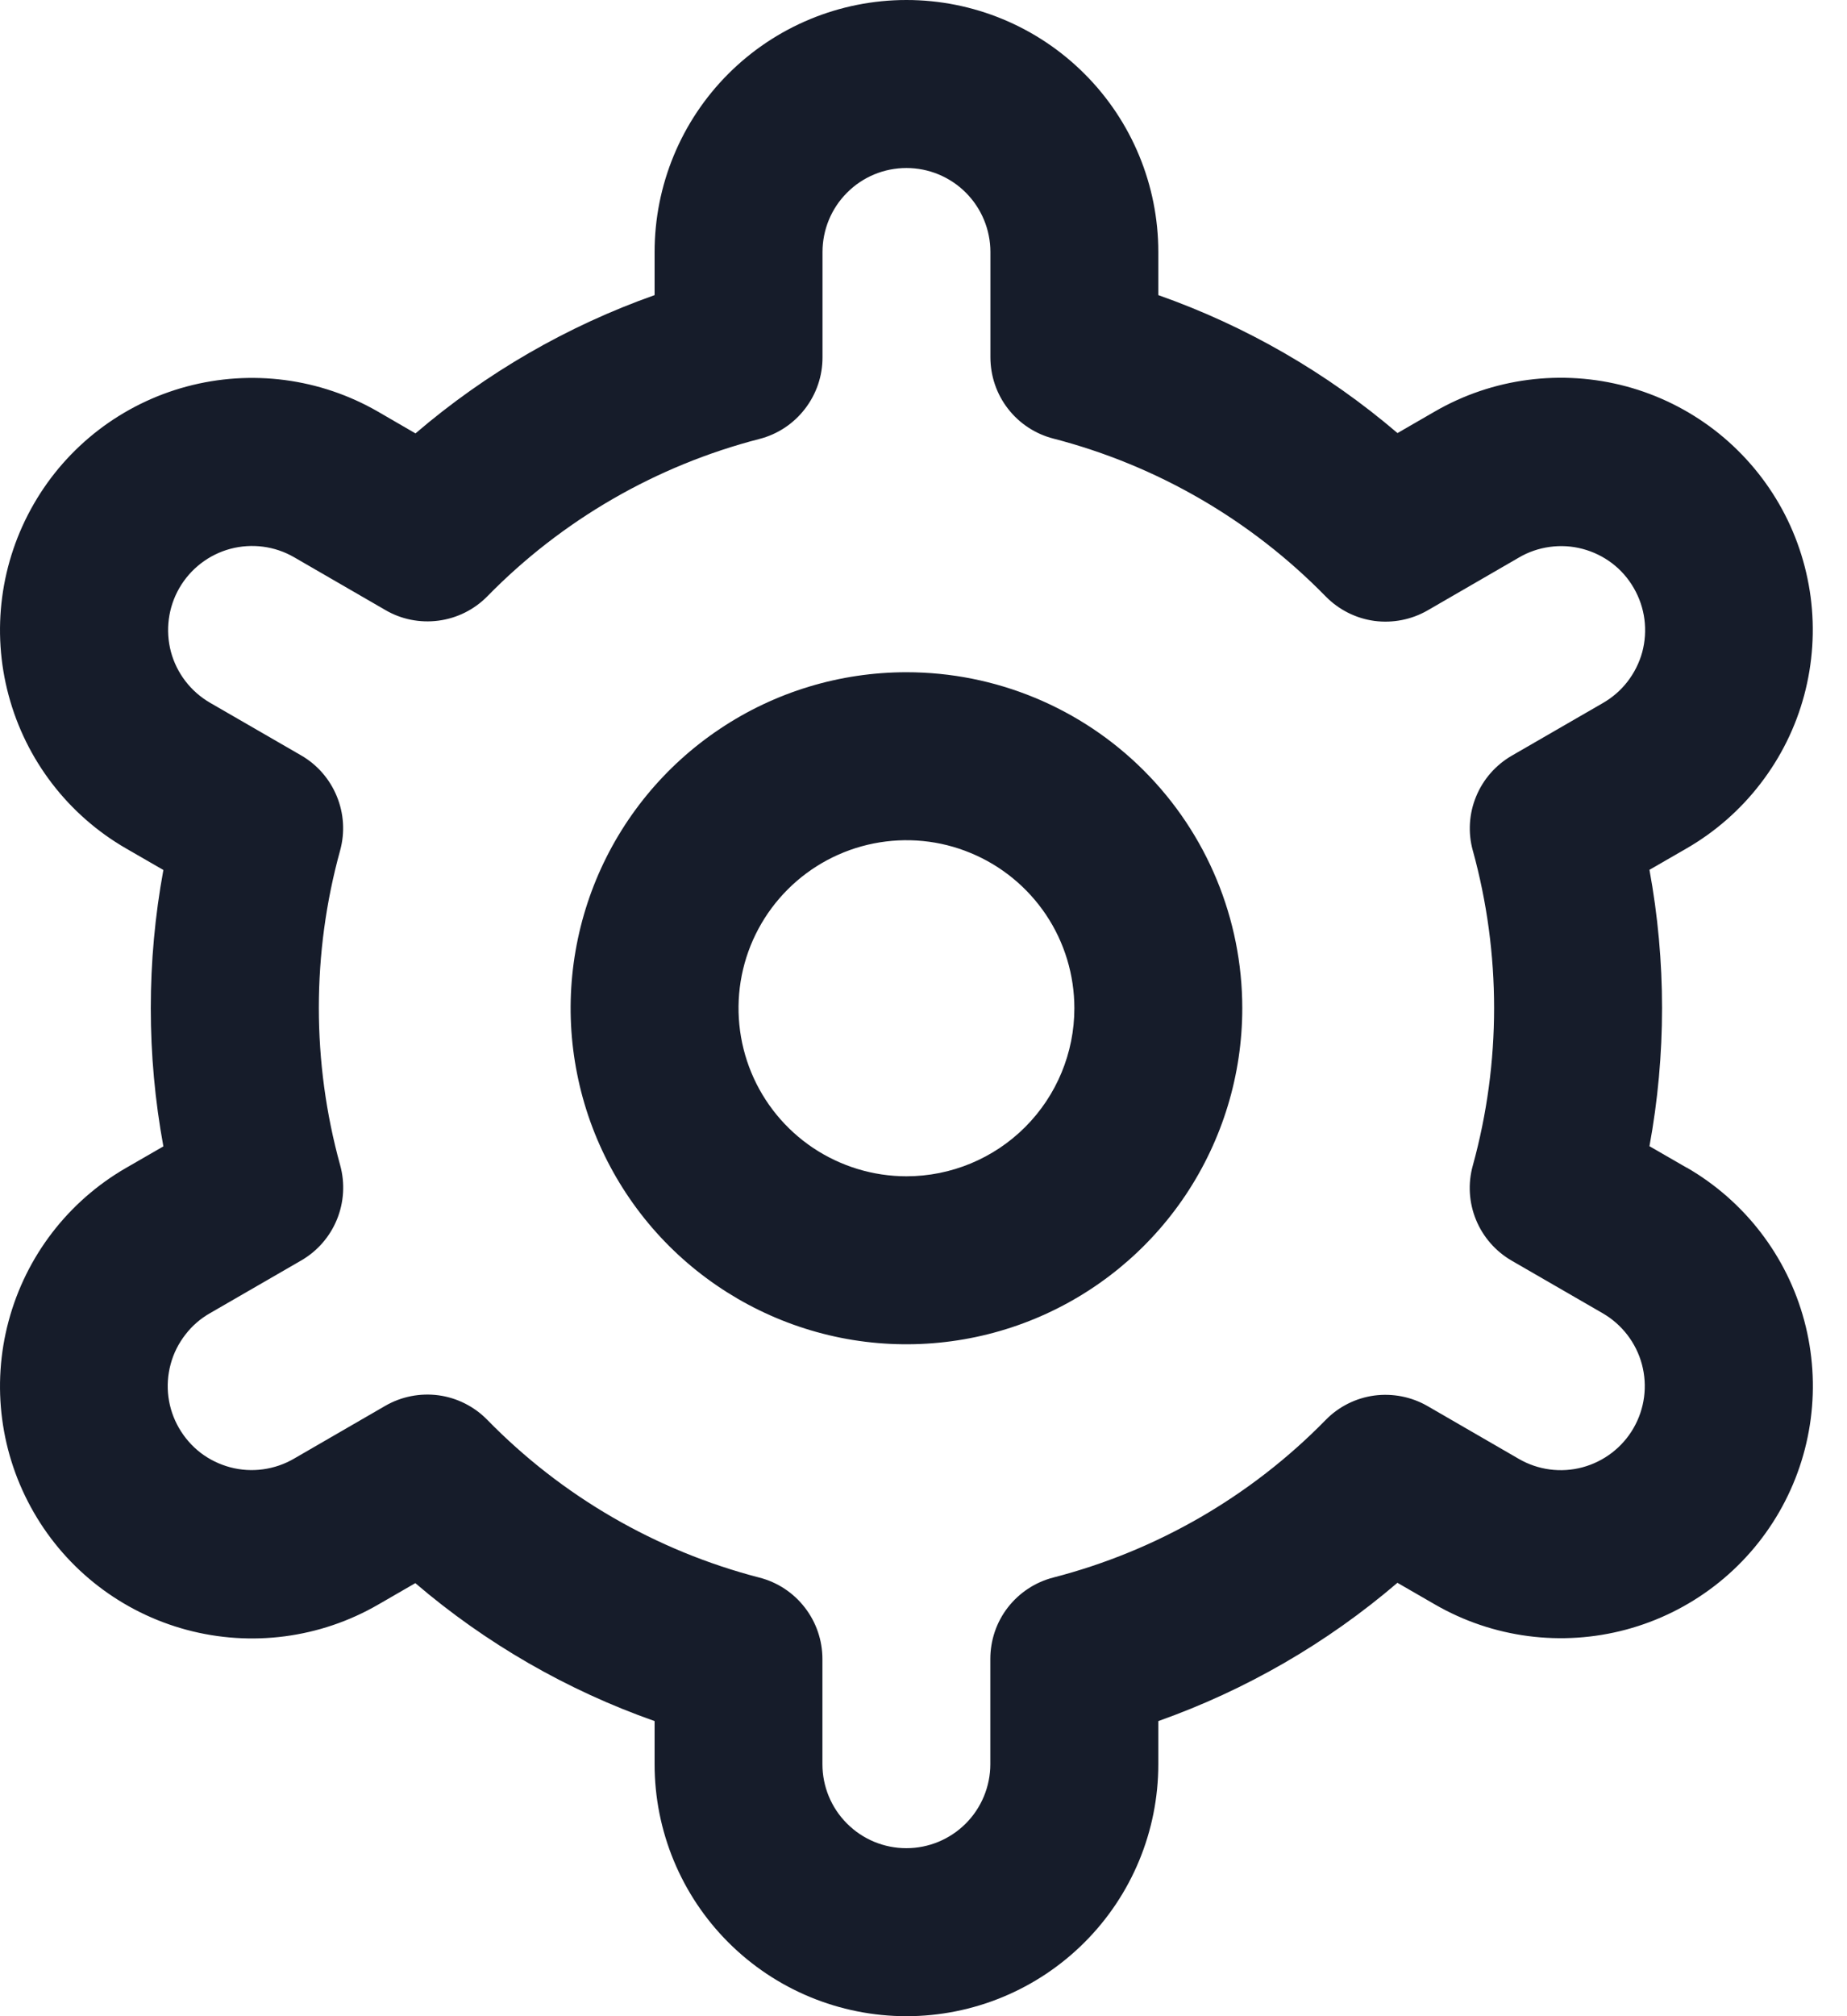 <svg width="22" height="24" viewBox="0 0 22 24" fill="none" xmlns="http://www.w3.org/2000/svg">
<path d="M10.797 8.002C10.006 8.002 9.232 8.236 8.575 8.676C7.917 9.115 7.404 9.74 7.101 10.471C6.799 11.202 6.719 12.006 6.874 12.782C7.028 13.558 7.409 14.271 7.968 14.83C8.528 15.389 9.241 15.77 10.017 15.925C10.792 16.079 11.597 16 12.328 15.697C13.059 15.394 13.683 14.882 14.123 14.224C14.562 13.566 14.797 12.793 14.797 12.002C14.797 10.941 14.376 9.923 13.625 9.173C12.875 8.423 11.858 8.002 10.797 8.002ZM10.797 14.002C10.401 14.002 10.015 13.884 9.686 13.665C9.357 13.445 9.1 13.132 8.949 12.767C8.798 12.402 8.758 11.999 8.835 11.611C8.912 11.223 9.103 10.867 9.383 10.587C9.662 10.308 10.019 10.117 10.407 10.04C10.795 9.963 11.197 10.002 11.562 10.154C11.928 10.305 12.24 10.562 12.46 10.89C12.68 11.219 12.797 11.606 12.797 12.002C12.797 12.532 12.586 13.041 12.211 13.416C11.836 13.791 11.327 14.002 10.797 14.002Z" fill="#161C2A"/>
<path d="M20.091 13.9L19.647 13.644C19.847 12.556 19.847 11.442 19.647 10.354L20.091 10.098C20.432 9.901 20.731 9.639 20.971 9.326C21.212 9.013 21.388 8.657 21.49 8.276C21.592 7.895 21.618 7.498 21.567 7.107C21.515 6.716 21.388 6.339 21.191 5.998C20.994 5.657 20.731 5.357 20.419 5.117C20.106 4.877 19.749 4.701 19.369 4.599C18.988 4.497 18.591 4.471 18.2 4.522C17.809 4.573 17.432 4.701 17.091 4.898L16.646 5.155C15.805 4.437 14.839 3.88 13.797 3.513V3C13.797 2.204 13.481 1.441 12.918 0.879C12.355 0.316 11.592 0 10.797 0C10.001 0 9.238 0.316 8.675 0.879C8.113 1.441 7.797 2.204 7.797 3V3.513C6.754 3.882 5.789 4.44 4.949 5.159L4.502 4.9C3.812 4.502 2.993 4.395 2.224 4.601C1.455 4.807 0.799 5.31 0.402 6C0.004 6.69 -0.104 7.509 0.103 8.278C0.309 9.047 0.812 9.702 1.502 10.1L1.946 10.356C1.746 11.444 1.746 12.558 1.946 13.646L1.502 13.902C0.812 14.3 0.309 14.955 0.103 15.724C-0.104 16.493 0.004 17.312 0.402 18.002C0.799 18.692 1.455 19.195 2.224 19.401C2.993 19.607 3.812 19.5 4.502 19.102L4.947 18.845C5.787 19.563 6.754 20.12 7.797 20.487V21C7.797 21.796 8.113 22.559 8.675 23.121C9.238 23.684 10.001 24 10.797 24C11.592 24 12.355 23.684 12.918 23.121C13.481 22.559 13.797 21.796 13.797 21V20.487C14.839 20.118 15.805 19.56 16.645 18.841L17.092 19.099C17.781 19.497 18.601 19.604 19.369 19.398C20.138 19.192 20.794 18.689 21.192 17.999C21.59 17.309 21.697 16.49 21.491 15.721C21.285 14.952 20.781 14.297 20.092 13.899L20.091 13.9ZM17.543 10.124C17.881 11.351 17.881 12.647 17.543 13.874C17.483 14.088 17.497 14.315 17.581 14.52C17.665 14.725 17.815 14.896 18.007 15.007L19.091 15.633C19.32 15.766 19.488 15.984 19.557 16.24C19.626 16.497 19.59 16.77 19.457 17C19.325 17.229 19.106 17.397 18.85 17.466C18.594 17.535 18.32 17.499 18.091 17.366L17.005 16.738C16.813 16.627 16.589 16.583 16.369 16.612C16.149 16.642 15.945 16.744 15.79 16.903C14.9 17.812 13.778 18.46 12.547 18.778C12.332 18.833 12.141 18.959 12.005 19.134C11.869 19.309 11.796 19.525 11.796 19.747V21C11.796 21.265 11.69 21.52 11.503 21.707C11.315 21.895 11.061 22 10.796 22C10.53 22 10.276 21.895 10.089 21.707C9.901 21.52 9.796 21.265 9.796 21V19.748C9.796 19.526 9.722 19.31 9.586 19.135C9.45 18.959 9.26 18.834 9.045 18.779C7.813 18.46 6.692 17.81 5.803 16.9C5.647 16.741 5.443 16.639 5.223 16.609C5.003 16.58 4.78 16.624 4.588 16.735L3.504 17.362C3.39 17.429 3.264 17.472 3.133 17.49C3.003 17.508 2.87 17.5 2.742 17.466C2.615 17.432 2.495 17.374 2.39 17.294C2.286 17.214 2.198 17.113 2.132 16.999C2.066 16.885 2.023 16.759 2.006 16.628C1.989 16.497 1.998 16.365 2.033 16.237C2.067 16.11 2.127 15.991 2.208 15.887C2.288 15.782 2.389 15.695 2.504 15.63L3.588 15.004C3.78 14.893 3.929 14.722 4.013 14.517C4.097 14.312 4.111 14.085 4.052 13.871C3.713 12.644 3.713 11.348 4.052 10.121C4.11 9.908 4.096 9.682 4.011 9.477C3.927 9.273 3.778 9.102 3.587 8.992L2.503 8.366C2.273 8.233 2.105 8.015 2.036 7.759C1.968 7.502 2.004 7.229 2.136 7C2.269 6.77 2.487 6.602 2.744 6.533C3 6.465 3.273 6.5 3.503 6.633L4.589 7.261C4.78 7.373 5.003 7.417 5.223 7.388C5.443 7.359 5.647 7.258 5.803 7.1C6.693 6.191 7.814 5.543 9.046 5.225C9.261 5.17 9.452 5.044 9.588 4.867C9.724 4.691 9.798 4.475 9.797 4.252V3C9.797 2.735 9.902 2.48 10.09 2.293C10.277 2.105 10.531 2 10.797 2C11.062 2 11.316 2.105 11.504 2.293C11.691 2.48 11.797 2.735 11.797 3V4.252C11.797 4.474 11.87 4.69 12.006 4.865C12.142 5.041 12.333 5.166 12.548 5.221C13.78 5.54 14.901 6.19 15.791 7.1C15.946 7.258 16.15 7.361 16.37 7.391C16.59 7.42 16.814 7.376 17.006 7.265L18.09 6.638C18.203 6.571 18.329 6.528 18.46 6.51C18.591 6.492 18.724 6.5 18.851 6.534C18.979 6.568 19.098 6.626 19.203 6.706C19.308 6.786 19.395 6.886 19.461 7.001C19.527 7.115 19.57 7.241 19.587 7.372C19.604 7.503 19.595 7.635 19.561 7.763C19.526 7.89 19.466 8.009 19.386 8.113C19.305 8.218 19.204 8.305 19.09 8.37L18.006 8.996C17.815 9.107 17.666 9.277 17.582 9.482C17.498 9.686 17.484 9.912 17.543 10.125V10.124Z" fill="#161C2A"/>
</svg>
